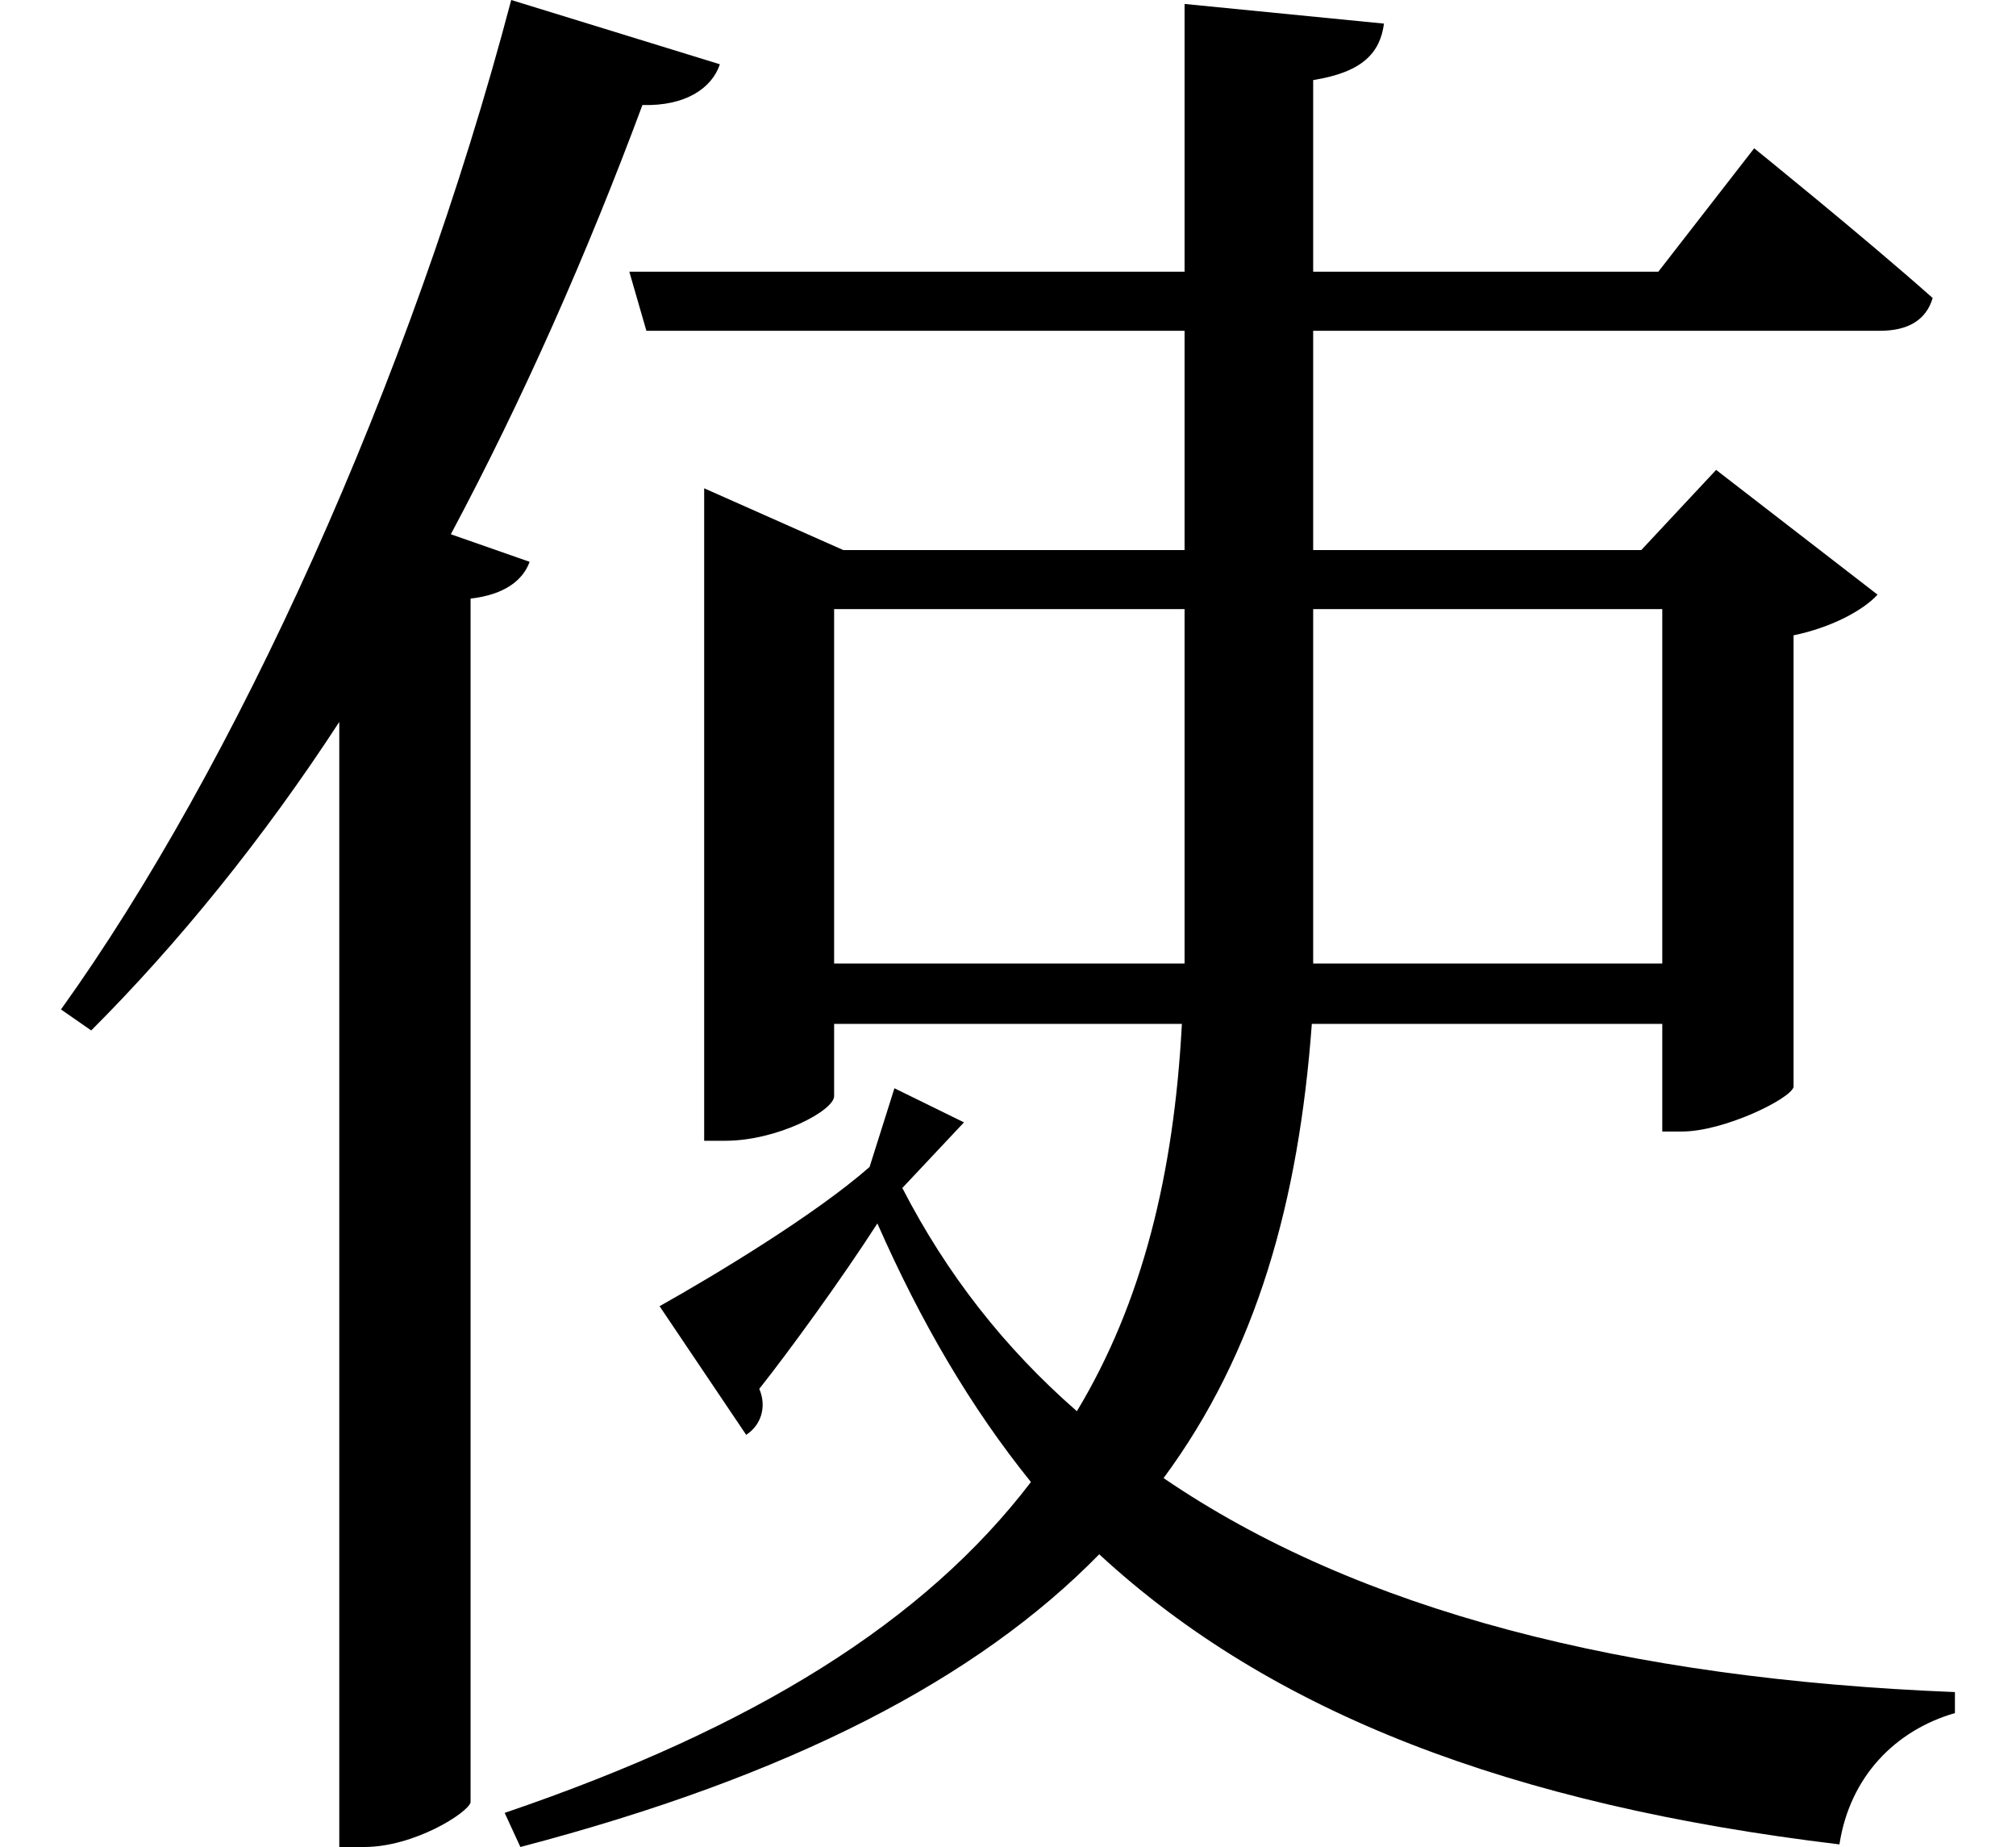 <svg height="21.984" viewBox="0 0 24 21.984" width="24" xmlns="http://www.w3.org/2000/svg">
<path d="M10.828,5.969 L11.562,6.75 L10.734,7.156 L10.438,6.219 C9.797,5.656 8.609,4.938 7.938,4.562 L8.969,3.031 C9.141,3.141 9.219,3.359 9.125,3.578 C9.484,4.031 10.109,4.891 10.531,5.547 C11.047,4.375 11.641,3.359 12.359,2.469 C11.094,0.812 9.078,-0.453 6.094,-1.469 L6.281,-1.875 C9.5,-1.031 11.719,0.125 13.172,1.609 C15.219,-0.281 18.078,-1.375 21.984,-1.844 C22.109,-1.031 22.656,-0.484 23.359,-0.281 L23.359,-0.031 C19.438,0.125 16.25,0.938 13.938,2.516 C15.047,4.016 15.547,5.812 15.703,7.922 L19.875,7.922 L19.875,6.641 L20.109,6.641 C20.609,6.641 21.406,7.031 21.438,7.172 L21.438,12.547 C21.891,12.641 22.266,12.844 22.438,13.031 L20.516,14.516 L19.625,13.562 L15.719,13.562 L15.719,16.172 L22.469,16.172 C22.797,16.172 23.016,16.297 23.094,16.562 C22.266,17.297 20.969,18.344 20.969,18.344 L19.828,16.875 L15.719,16.875 L15.719,19.156 C16.312,19.25 16.516,19.484 16.562,19.828 L14.188,20.062 L14.188,16.875 L7.578,16.875 L7.781,16.172 L14.188,16.172 L14.188,13.562 L10.125,13.562 L8.469,14.297 L8.469,6.531 L8.719,6.531 C9.344,6.531 10.016,6.891 10.016,7.062 L10.016,7.922 L14.156,7.922 C14.062,6.141 13.688,4.609 12.906,3.312 C12.047,4.062 11.359,4.938 10.828,5.969 Z M19.875,8.641 L15.719,8.641 L15.719,8.875 L15.719,12.859 L19.875,12.859 Z M10.016,8.641 L10.016,12.859 L14.188,12.859 L14.188,8.859 L14.188,8.641 Z M6.172,20.109 C4.969,15.547 2.875,10.969 0.812,8.094 L1.172,7.844 C2.203,8.875 3.219,10.125 4.125,11.516 L4.125,-1.875 L4.422,-1.875 C5.016,-1.875 5.656,-1.469 5.688,-1.344 L5.688,12.984 C6.094,13.031 6.312,13.203 6.391,13.422 L5.453,13.75 C6.312,15.359 7.078,17.094 7.734,18.859 C8.25,18.844 8.562,19.062 8.656,19.344 Z" transform="translate(-0.086, 20.109) scale(1, -1)"/>
</svg>